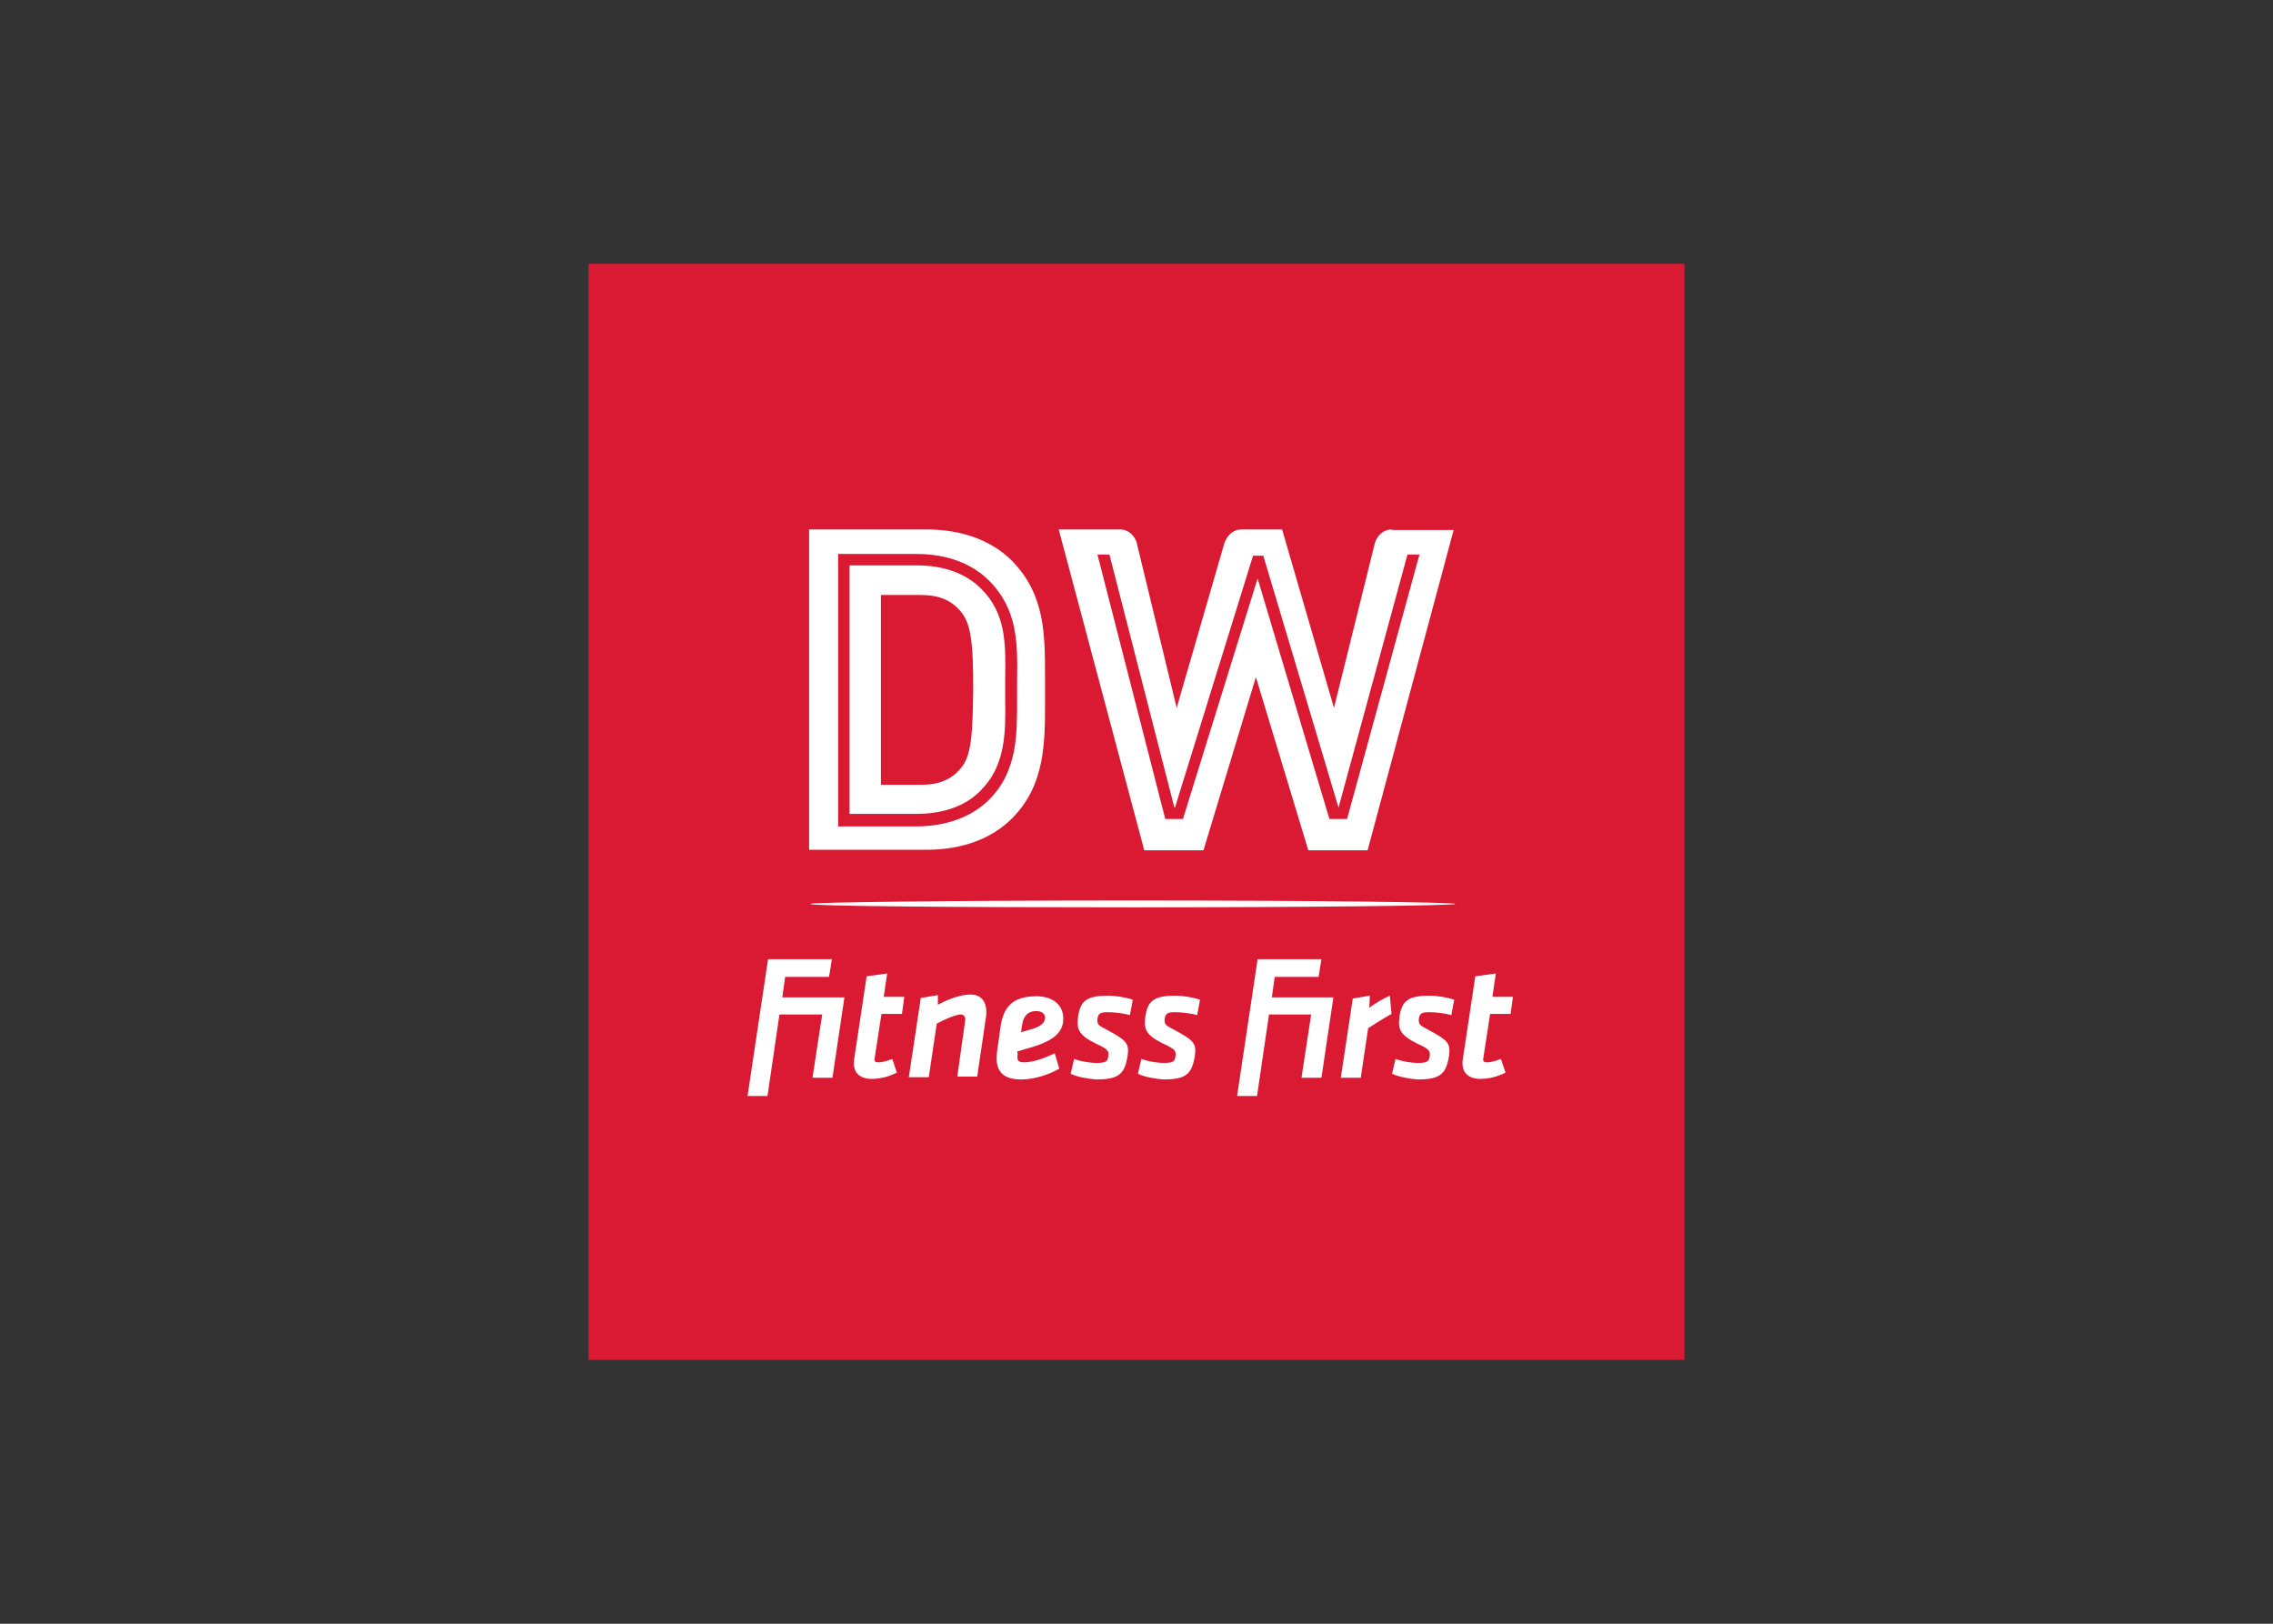 <svg clip-rule="evenodd" fill-rule="evenodd" stroke-linejoin="round" stroke-miterlimit="2" viewBox="0 0 560 400" xmlns="http://www.w3.org/2000/svg"><rect x="0" y="0" width="560" height="400" fill="#333333" stroke="none"/><path d="m145 65h270v270h-270z" fill="#da1a32"/><g fill="#fff" fill-rule="nonzero"><path d="m279.087 221.833c-43.806 0-79.469.421-79.469.843 0 .561 35.522.842 79.469.842s79.47-.421 79.47-.842c0-.422-35.663-.843-79.47-.843"/><path d="m331.88 201.755h-4.353l-17.691-59.251-18.393 59.251h-4.353l-16.708-65.148h2.949l16.006 62.34h.14l19.236-62.059h2.527l18.534 62.059 16.989-62.34h2.948zm10.952-71.326c-1.826 0-3.37 1.264-4.072 3.229l-10.109 40.718-12.777-43.947h-10.11c-1.684 0-3.229 1.123-4.071 3.229l-11.794 40.718-9.829-40.577v-.141c-.702-1.965-2.246-3.229-4.072-3.229h-15.163l20.78 77.925.28 1.123h14.603l12.917-42.683 12.917 42.683h14.602l21.202-78.908h-15.304zm-92.247 41.7c0 8.706.14 17.832-6.88 24.852-4.212 4.212-10.53 6.599-17.972 6.599h-19.235v-67.114h19.235c7.442 0 13.62 2.247 17.972 6.6 7.02 7.02 7.02 15.444 6.88 24.29zm-1.264-33.978c-5.054-5.054-12.355-7.722-21.06-7.722h-28.924v78.908h28.924c8.705 0 16.006-2.668 21.06-7.722 8.284-8.284 8.144-18.955 8.144-29.205v-5.616c0-10.53 0-20.359-8.144-28.643m-12.496 50.968c-2.387 2.948-5.476 4.212-9.969 4.212h-9.828v-46.755h9.828c4.493 0 7.582 1.263 9.969 4.212 2.387 2.948 2.949 7.582 2.949 18.814-.141 11.233-.421 16.428-2.949 19.517m4.914-44.088c-3.79-3.791-9.266-5.756-15.865-5.756h-16.568v61.216h16.427c6.74 0 12.216-1.965 15.866-5.756 6.178-6.178 6.178-14.181 6.038-22.746v-4.774c.14-8.564.28-16.006-5.898-22.184"/><path d="m210.429 261.006 3.089-20.499 5.055-.702-.843 5.757h5.055l-.562 4.212h-5.055l-1.684 10.951c-.141.702.14.983.982.983.983 0 2.247-.421 3.37-.842l1.123 3.37c-1.684.842-3.791 1.544-6.177 1.544-3.23 0-4.774-1.825-4.353-4.774zm149.953 0 3.089-20.499 5.055-.702-.843 5.757h5.055l-.562 4.212h-5.054l-1.685 10.951c-.141.702.14.983.983.983.982 0 2.246-.421 3.369-.842l1.124 3.37c-1.685.842-3.791 1.544-6.178 1.544-3.23 0-4.774-1.825-4.353-4.774zm-122.574-9.688c0-.14.141-1.404-1.123-1.404s-4.072 1.264-5.897 2.247l-1.966 13.198h-4.914l2.948-19.517 4.213-.702v2.387c2.527-1.404 5.616-2.527 8.003-2.527 2.808 0 3.791 1.825 3.931 3.931 0 .843 0 1.264-.14 1.966l-2.106 14.321h-4.915zm12.917 8.284c-.14 1.123-.28 2.106 1.545 2.106 2.106 0 5.054-.983 7.582-2.246l1.123 3.791c-2.387 1.404-6.037 2.667-9.407 2.667-5.336 0-6.459-2.948-5.897-7.02l.842-6.037c.702-4.634 2.808-7.442 8.846-7.442 3.791 0 6.458 1.966 6.599 5.195.14 3.51-2.106 5.616-7.582 7.301-2.387.702-2.808.843-3.791 1.124zm6.74-8.986c0-.842-.843-1.544-2.106-1.544-2.247 0-3.23 1.404-3.51 3.229l-.281 1.966c.702-.141.842-.281 2.948-.843 2.106-.702 2.949-1.544 2.949-2.808zm85.367-.842c-2.247 1.263-3.791 2.246-5.757 3.51l-1.825 12.215h-4.915l2.949-19.516 4.212-.702-.14 2.948c1.404-.983 3.369-2.246 5.054-2.948zm.14 14.742.842-3.65c1.545.561 3.651.983 5.617.983 2.246 0 2.667-.422 2.808-1.685.14-1.264 0-1.685-3.089-3.089-4.212-2.106-4.774-3.51-4.353-6.599.562-3.932 2.106-5.195 7.442-5.195 1.825 0 4.352.421 6.037.983l-.702 3.791c-1.544-.422-3.791-.702-5.195-.702-1.966 0-2.527.14-2.808 1.544-.14 1.404.14 1.685 2.387 2.808 4.633 2.527 5.476 3.229 5.054 6.318-.702 4.493-2.106 5.897-7.722 5.897-1.825-.14-4.493-.561-6.318-1.404zm-62.621 0 .842-3.65c1.545.561 3.651.983 5.617.983 2.246 0 2.667-.422 2.808-1.685.14-1.264 0-1.685-3.089-3.089-4.212-2.106-4.774-3.51-4.353-6.599.562-3.932 2.106-5.195 7.442-5.195 1.825 0 4.352.421 6.037.983l-.702 3.791c-1.544-.422-3.791-.702-5.195-.702-1.965 0-2.527.14-2.808 1.544-.14 1.404.14 1.685 2.387 2.808 4.633 2.527 5.476 3.229 5.055 6.318-.702 4.493-2.107 5.897-7.723 5.897-1.825-.14-4.633-.561-6.318-1.404zm-16.568 0 .843-3.65c1.544.561 3.65.983 5.616.983 2.246 0 2.668-.422 2.808-1.685.14-1.264 0-1.685-3.089-3.089-4.212-2.106-4.774-3.51-4.353-6.599.562-3.932 2.107-5.195 7.442-5.195 1.825 0 4.352.421 6.037.983l-.702 3.791c-1.544-.422-3.791-.702-5.195-.702-1.965 0-2.527.14-2.808 1.544-.14 1.404.141 1.685 2.387 2.808 4.633 2.527 5.476 3.229 5.055 6.318-.702 4.493-2.106 5.897-7.723 5.897-1.825-.14-4.633-.561-6.318-1.404zm-71.045-18.814.702-5.055h10.811l.702-4.352h-15.725l-5.055 33.697h4.914l2.949-20.078h10.53l-2.387 15.585h4.915l2.948-19.797zm120.608 0 .702-5.055h10.812l.702-4.352h-15.726l-5.054 33.697h4.914l2.948-20.078h10.39l-2.387 15.585h4.915l2.948-19.797z"/></g></svg>